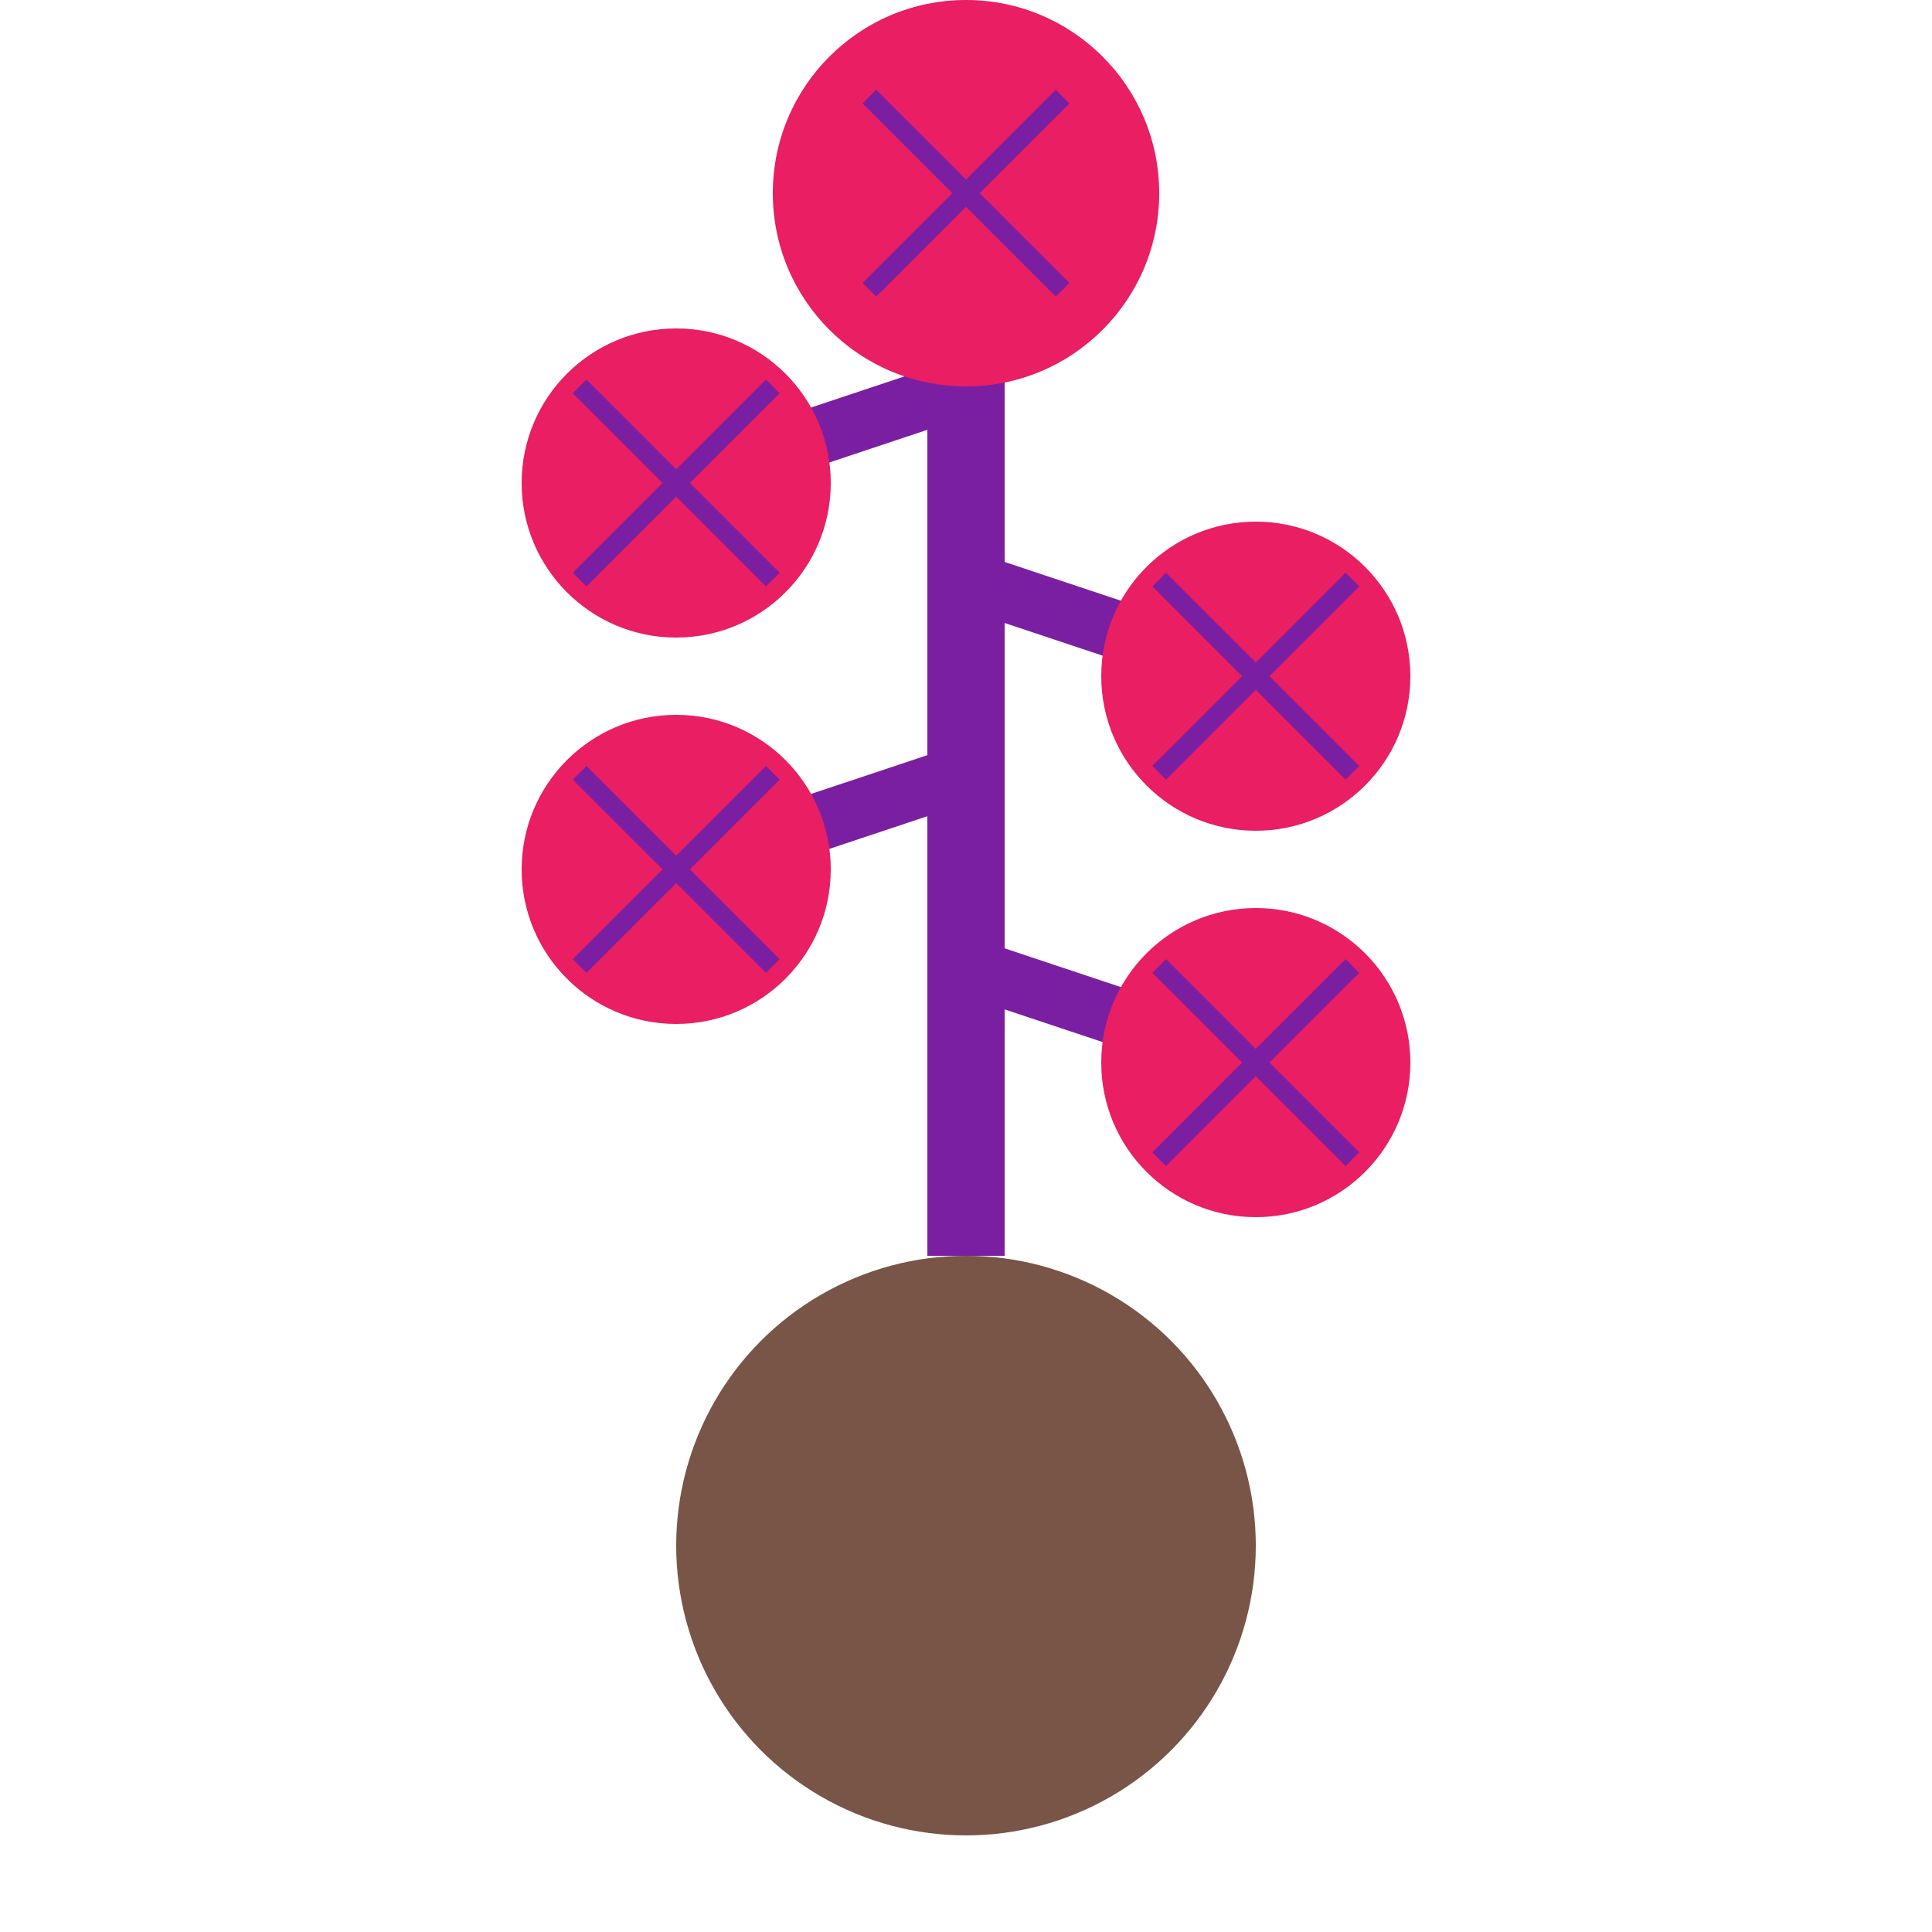 <svg xmlns="http://www.w3.org/2000/svg" viewBox="0 0 100 100">
  <circle cx="50" cy="80" r="15" fill="#795548" />
  <path d="M50 10 L50 65" stroke="#7B1FA2" stroke-width="4" />
  <path d="M50 20 L35 25" stroke="#7B1FA2" stroke-width="3" />
  <path d="M50 30 L65 35" stroke="#7B1FA2" stroke-width="3" />
  <path d="M50 40 L35 45" stroke="#7B1FA2" stroke-width="3" />
  <path d="M50 50 L65 55" stroke="#7B1FA2" stroke-width="3" />
  <circle cx="35" cy="25" r="8" fill="#E91E63" />
  <circle cx="65" cy="35" r="8" fill="#E91E63" />
  <circle cx="35" cy="45" r="8" fill="#E91E63" />
  <circle cx="65" cy="55" r="8" fill="#E91E63" />
  <circle cx="50" cy="10" r="10" fill="#E91E63" />
  <path d="M30 20 L40 30" stroke="#7B1FA2" stroke-width="1" />
  <path d="M40 20 L30 30" stroke="#7B1FA2" stroke-width="1" />
  <path d="M60 30 L70 40" stroke="#7B1FA2" stroke-width="1" />
  <path d="M70 30 L60 40" stroke="#7B1FA2" stroke-width="1" />
  <path d="M30 40 L40 50" stroke="#7B1FA2" stroke-width="1" />
  <path d="M40 40 L30 50" stroke="#7B1FA2" stroke-width="1" />
  <path d="M60 50 L70 60" stroke="#7B1FA2" stroke-width="1" />
  <path d="M70 50 L60 60" stroke="#7B1FA2" stroke-width="1" />
  <path d="M45 5 L55 15" stroke="#7B1FA2" stroke-width="1" />
  <path d="M55 5 L45 15" stroke="#7B1FA2" stroke-width="1" />
</svg>